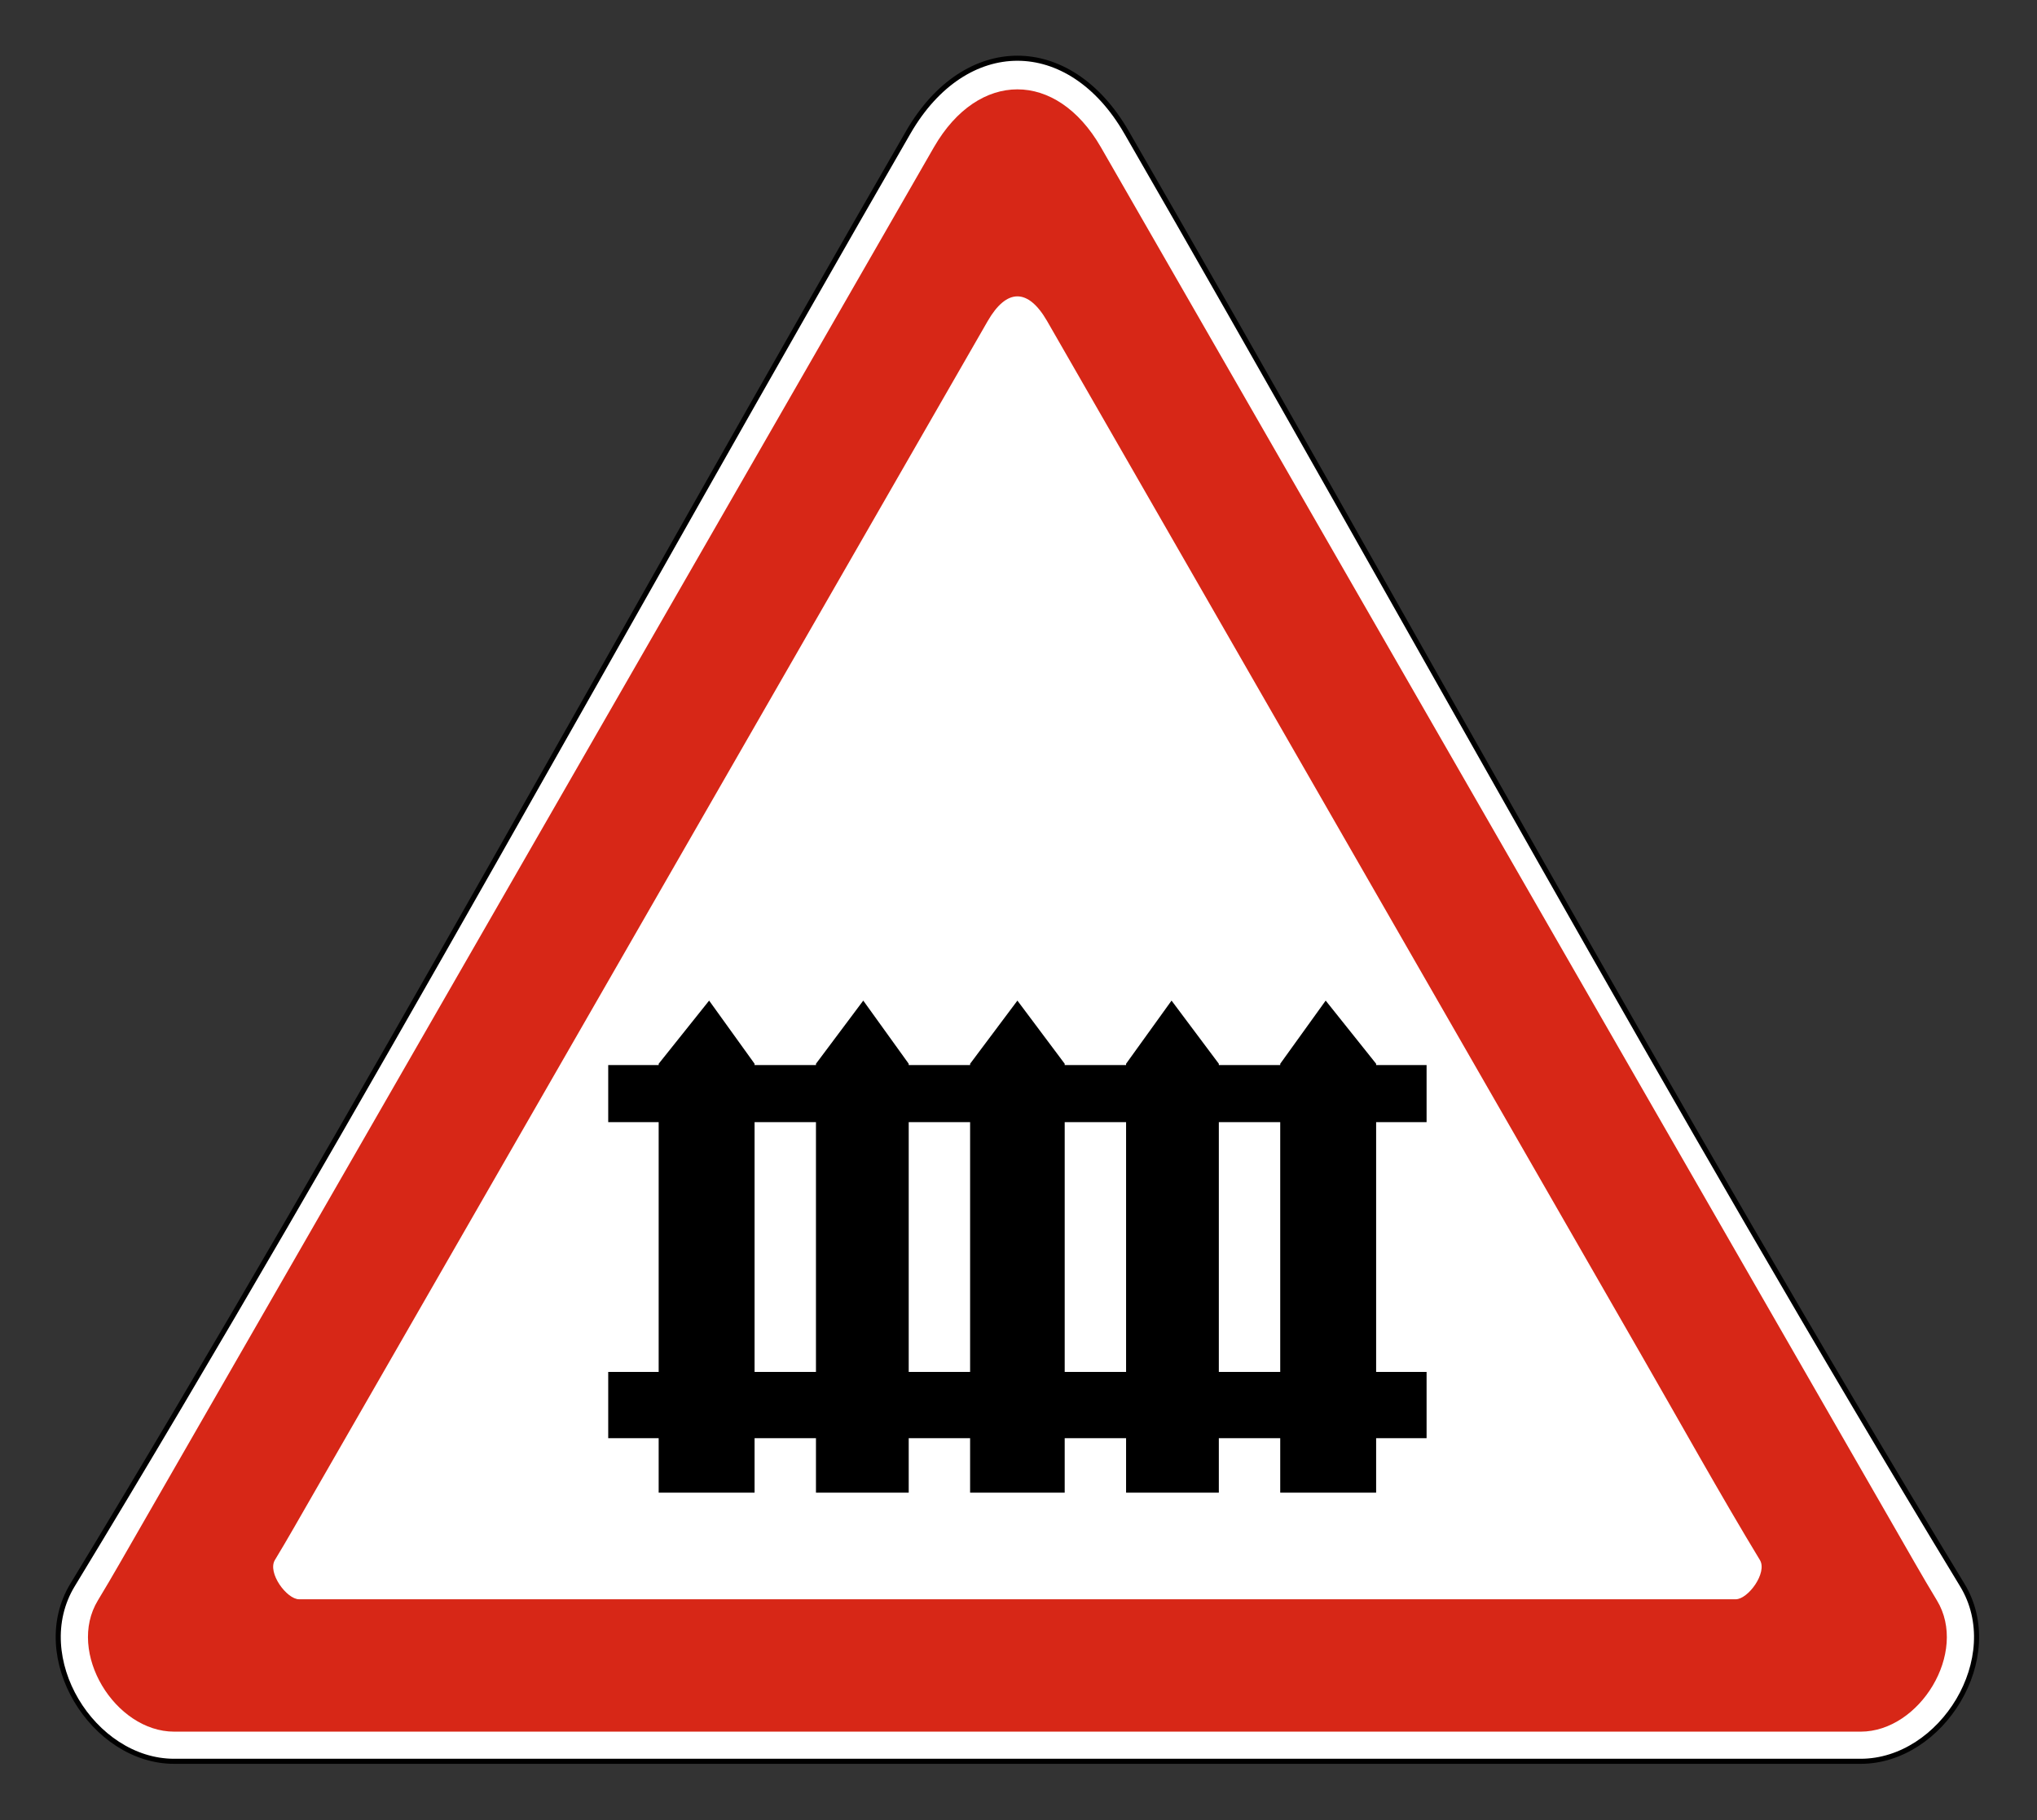 <svg clip-rule="evenodd" fill-rule="evenodd" stroke-miterlimit="22.926" viewBox="0 0 301 269" xmlns="http://www.w3.org/2000/svg"><rect x="0" y="0" width="301" height="269" fill="#333333" stroke="none"/><path d="m0-226.179c41.011 71.093 80.972 144.664 123.505 214.71 6.493 10.694-2.981 26.049-15.017 26.049h-249.209c-12.036 0-21.509-15.355-15.018-26.049 42.529-70.061 82.484-143.613 123.506-214.71 8.411-14.576 23.824-14.58 32.233 0" fill="#fff" transform="translate(166.454 245.718)"/><path d="m0-226.179c41.011 71.093 80.972 144.664 123.505 214.71 6.493 10.694-2.981 26.049-15.017 26.049h-249.209c-12.036 0-21.509-15.355-15.018-26.049 42.529-70.061 82.484-143.613 123.506-214.71 8.411-14.576 23.824-14.58 32.233 0z" fill="none" stroke="#000" stroke-width=".75" transform="translate(166.454 245.718)"/><path d="m0 206.426h112.71c1.832 0 4.714-3.925 3.573-5.806-5.746-9.464-12.065-20.825-17.645-30.516l-87.683-152.587c-2.803-4.859-5.968-4.86-8.772.001l-99.757 173.524c-1.841 3.186-3.662 6.434-5.571 9.577-1.142 1.881 1.741 5.807 3.572 5.807zm-5.751-214.624-117.106 203.705c-2.141 3.702-4.231 7.435-6.45 11.091-4.661 7.678 2.54 19.391 11.271 19.391h249.209c8.733 0 15.933-11.712 11.271-19.391-2.219-3.656-4.309-7.388-6.449-11.091l-117.107-203.705c-6.555-11.365-18.083-11.362-24.639 0" fill="#d72717" transform="translate(143.769 29.927)"/><path d="m0-36.798h7.455v36.917h-7.455v9.79h7.455v8.053h14.172v-8.053h9.071v8.053h13.706v-8.053h9.071v8.053h13.978v-8.053h9.07v8.053h13.706v-8.053h9.072v8.053h14.172v-8.053h7.455v-9.79h-7.455v-36.917h7.455v-8.439h-7.455v-.187l-7.455-9.336-6.717 9.336v.187h-9.072v-.187l-6.988-9.336-6.718 9.336v.187h-9.07v-.187l-6.989-9.336-6.989 9.336v.187h-9.071v-.187l-6.717-9.336-6.989 9.336v.187h-9.071v-.187l-6.717-9.336-7.455 9.336v.187h-7.455zm67.453 36.917h9.07v-36.917h-9.07zm22.776 0h9.071v-36.917h-9.071zm-36.754 0h-9.071v-36.917h9.071zm-22.777 0h-9.071v-36.917h9.071z" transform="translate(89.874 202.636)"/></svg>